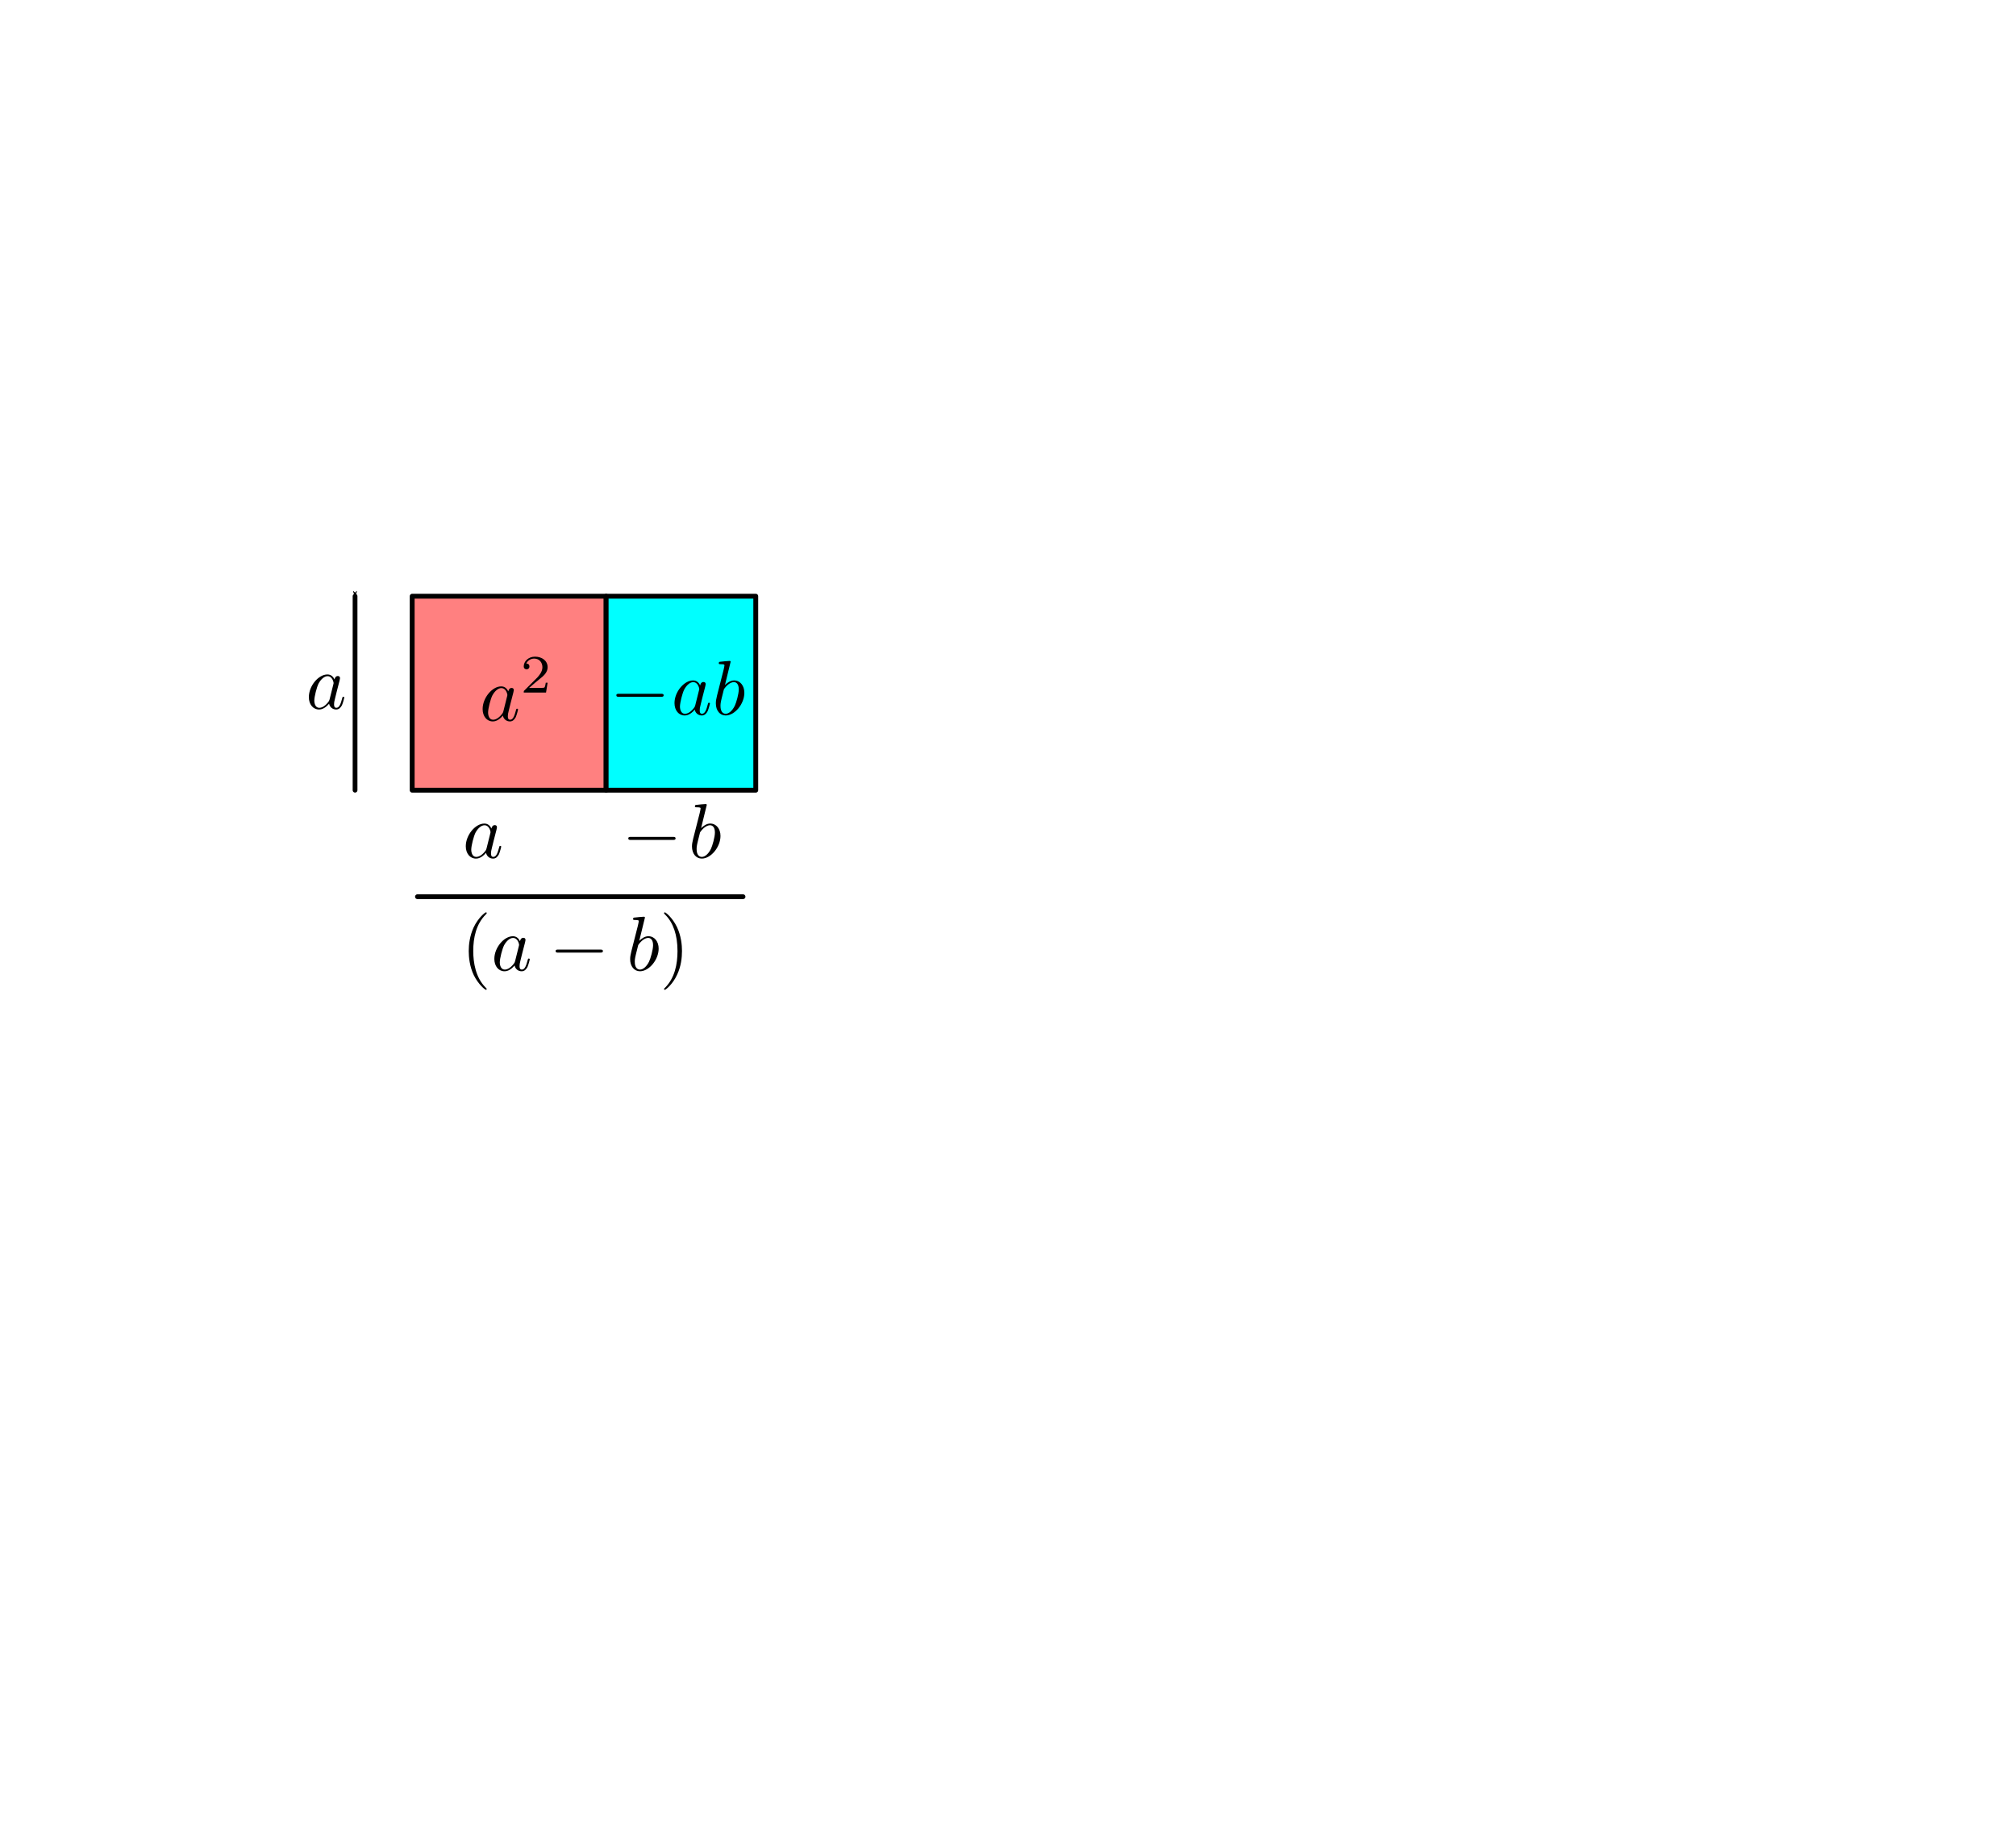 <?xml version="1.0" encoding="UTF-8" standalone="no"?>
<!-- Created with Inkscape (http://www.inkscape.org/) -->

<svg
   xmlns:dc="http://purl.org/dc/elements/1.1/"
   xmlns:cc="http://creativecommons.org/ns#"
   xmlns:rdf="http://www.w3.org/1999/02/22-rdf-syntax-ns#"
   xmlns:svg="http://www.w3.org/2000/svg"
   xmlns="http://www.w3.org/2000/svg"
   xmlns:sodipodi="http://sodipodi.sourceforge.net/DTD/sodipodi-0.dtd"
   xmlns:inkscape="http://www.inkscape.org/namespaces/inkscape"
   width="11cm"
   height="10cm"
   viewBox="0 0 110 100"
   version="1.1"
   id="svg7653"
   sodipodi:docname="fig3-35a.svg"
   inkscape:version="0.92.4 (unknown)">
  <defs
     id="defs7647">
    <marker
       inkscape:stockid="Arrow1Mend"
       orient="auto"
       refY="0"
       refX="0"
       id="marker6573"
       style="overflow:visible"
       inkscape:isstock="true">
      <path
         id="path6571"
         d="M 0,0 5,-5 -12.5,0 5,5 Z"
         style="fill:#000000;fill-opacity:1;fill-rule:evenodd;stroke:#000000;stroke-width:1pt;stroke-opacity:1"
         transform="matrix(-0.4,0,0,-0.4,-4,0)"
         inkscape:connector-curvature="0" />
    </marker>
    <marker
       inkscape:isstock="true"
       style="overflow:visible"
       id="marker6485"
       refX="0"
       refY="0"
       orient="auto"
       inkscape:stockid="Arrow1Mstart">
      <path
         inkscape:connector-curvature="0"
         transform="matrix(0.4,0,0,0.4,4,0)"
         style="fill:#000000;fill-opacity:1;fill-rule:evenodd;stroke:#000000;stroke-width:1pt;stroke-opacity:1"
         d="M 0,0 5,-5 -12.5,0 5,5 Z"
         id="path6483" />
    </marker>
    <marker
       inkscape:stockid="Arrow1Mend"
       orient="auto"
       refY="0"
       refX="0"
       id="marker2352"
       style="overflow:visible"
       inkscape:isstock="true">
      <path
         id="path2350"
         d="M 0,0 5,-5 -12.5,0 5,5 Z"
         style="fill:#000000;fill-opacity:1;fill-rule:evenodd;stroke:#000000;stroke-width:1pt;stroke-opacity:1"
         transform="matrix(-0.4,0,0,-0.4,-4,0)"
         inkscape:connector-curvature="0" />
    </marker>
    <marker
       inkscape:isstock="true"
       style="overflow:visible"
       id="marker2270"
       refX="0"
       refY="0"
       orient="auto"
       inkscape:stockid="Arrow1Mstart">
      <path
         inkscape:connector-curvature="0"
         transform="matrix(0.4,0,0,0.4,4,0)"
         style="fill:#000000;fill-opacity:1;fill-rule:evenodd;stroke:#000000;stroke-width:1pt;stroke-opacity:1"
         d="M 0,0 5,-5 -12.5,0 5,5 Z"
         id="path2268" />
    </marker>
    <marker
       inkscape:stockid="Arrow1Mend"
       orient="auto"
       refY="0"
       refX="0"
       id="marker16016"
       style="overflow:visible"
       inkscape:isstock="true">
      <path
         id="path16014"
         d="M 0,0 5,-5 -12.5,0 5,5 Z"
         style="fill:#000000;fill-opacity:1;fill-rule:evenodd;stroke:#000000;stroke-width:1pt;stroke-opacity:1"
         transform="matrix(-0.4,0,0,-0.4,-4,0)"
         inkscape:connector-curvature="0" />
    </marker>
    <marker
       inkscape:isstock="true"
       style="overflow:visible"
       id="marker14977"
       refX="0"
       refY="0"
       orient="auto"
       inkscape:stockid="Arrow1Mstart">
      <path
         inkscape:connector-curvature="0"
         transform="matrix(0.4,0,0,0.4,4,0)"
         style="fill:#000000;fill-opacity:1;fill-rule:evenodd;stroke:#000000;stroke-width:1pt;stroke-opacity:1"
         d="M 0,0 5,-5 -12.5,0 5,5 Z"
         id="path14975" />
    </marker>
    <marker
       inkscape:stockid="Arrow1Mend"
       orient="auto"
       refY="0"
       refX="0"
       id="marker10528"
       style="overflow:visible"
       inkscape:isstock="true">
      <path
         id="path10526"
         d="M 0,0 5,-5 -12.5,0 5,5 Z"
         style="fill:#000000;fill-opacity:1;fill-rule:evenodd;stroke:#000000;stroke-width:1pt;stroke-opacity:1"
         transform="matrix(-0.4,0,0,-0.4,-4,0)"
         inkscape:connector-curvature="0" />
    </marker>
    <marker
       inkscape:isstock="true"
       style="overflow:visible"
       id="marker3811"
       refX="0"
       refY="0"
       orient="auto"
       inkscape:stockid="Arrow1Mstart">
      <path
         inkscape:connector-curvature="0"
         transform="matrix(0.4,0,0,0.4,4,0)"
         style="fill:#000000;fill-opacity:1;fill-rule:evenodd;stroke:#000000;stroke-width:1pt;stroke-opacity:1"
         d="M 0,0 5,-5 -12.5,0 5,5 Z"
         id="path3809" />
    </marker>
    <marker
       inkscape:stockid="Arrow1Mend"
       orient="auto"
       refY="0"
       refX="0"
       id="marker4385"
       style="overflow:visible"
       inkscape:isstock="true">
      <path
         id="path4383"
         d="M 0,0 5,-5 -12.5,0 5,5 Z"
         style="fill:#000000;fill-opacity:1;fill-rule:evenodd;stroke:#000000;stroke-width:1pt;stroke-opacity:1"
         transform="matrix(-0.4,0,0,-0.4,-4,0)"
         inkscape:connector-curvature="0" />
    </marker>
    <marker
       inkscape:stockid="Arrow1Mstart"
       orient="auto"
       refY="0"
       refX="0"
       id="Arrow1Mstart"
       style="overflow:visible"
       inkscape:isstock="true"
       inkscape:collect="always">
      <path
         id="path3791"
         d="M 0,0 5,-5 -12.5,0 5,5 Z"
         style="fill:#000000;fill-opacity:1;fill-rule:evenodd;stroke:#000000;stroke-width:1pt;stroke-opacity:1"
         transform="matrix(0.4,0,0,0.4,4,0)"
         inkscape:connector-curvature="0" />
    </marker>
    <marker
       inkscape:isstock="true"
       style="overflow:visible"
       id="marker51344"
       refX="0"
       refY="0"
       orient="auto"
       inkscape:stockid="Arrow1Mend"
       inkscape:collect="always">
      <path
         inkscape:connector-curvature="0"
         transform="matrix(-0.4,0,0,-0.4,-4,0)"
         style="fill:#000000;fill-opacity:1;fill-rule:evenodd;stroke:#000000;stroke-width:1pt;stroke-opacity:1"
         d="M 0,0 5,-5 -12.5,0 5,5 Z"
         id="path51342" />
    </marker>
  </defs>
  <sodipodi:namedview
     id="base"
     pagecolor="#ffffff"
     bordercolor="#666666"
     borderopacity="1.0"
     inkscape:pageopacity="0.0"
     inkscape:pageshadow="2"
     inkscape:zoom="1.3710227"
     inkscape:cx="207.87402"
     inkscape:cy="188.97638"
     inkscape:document-units="cm"
     inkscape:current-layer="layer1"
     showgrid="false"
     units="cm"
     inkscape:window-width="776"
     inkscape:window-height="716"
     inkscape:window-x="10"
     inkscape:window-y="24"
     inkscape:window-maximized="0">
    <inkscape:grid
       id="grid4323"
       type="xygrid" />
  </sodipodi:namedview>
  <g
     inkscape:label="Layer 1"
     inkscape:groupmode="layer"
     id="layer1"
     transform="translate(0,-197)">
    <path
       style="color:#000000;clip-rule:nonzero;display:inline;overflow:visible;visibility:visible;opacity:1;isolation:auto;mix-blend-mode:normal;color-interpolation:sRGB;color-interpolation-filters:linearRGB;solid-color:#000000;solid-opacity:1;fill:none;fill-opacity:1;fill-rule:nonzero;stroke:#000000;stroke-width:0.26;stroke-linecap:round;stroke-linejoin:round;stroke-miterlimit:4;stroke-dasharray:none;stroke-dashoffset:0;stroke-opacity:1;marker-start:url(#Arrow1Mstart);marker-end:url(#marker51344);color-rendering:auto;image-rendering:auto;shape-rendering:auto;text-rendering:auto;enable-background:accumulate"
       d="m 19.373,229.531 v 10.583"
       id="path4004"
       inkscape:connector-curvature="0" />
    <path
       inkscape:connector-curvature="0"
       id="path5646"
       d="M 22.777,245.926 H 40.543"
       style="color:#000000;clip-rule:nonzero;display:inline;overflow:visible;visibility:visible;opacity:1;isolation:auto;mix-blend-mode:normal;color-interpolation:sRGB;color-interpolation-filters:linearRGB;solid-color:#000000;solid-opacity:1;fill:none;fill-opacity:1;fill-rule:nonzero;stroke:#000000;stroke-width:0.26;stroke-linecap:round;stroke-linejoin:round;stroke-miterlimit:4;stroke-dasharray:none;stroke-dashoffset:0;stroke-opacity:1;marker-start:url(#marker2270);marker-end:url(#marker2352);color-rendering:auto;image-rendering:auto;shape-rendering:auto;text-rendering:auto;enable-background:accumulate" />
    <rect
       style="color:#000000;clip-rule:nonzero;display:inline;overflow:visible;visibility:visible;opacity:1;isolation:auto;mix-blend-mode:normal;color-interpolation:sRGB;color-interpolation-filters:linearRGB;solid-color:#000000;solid-opacity:1;fill:#ff8080;fill-opacity:1;fill-rule:evenodd;stroke:#000000;stroke-width:0.265;stroke-linecap:butt;stroke-linejoin:round;stroke-miterlimit:4;stroke-dasharray:none;stroke-dashoffset:0;stroke-opacity:1;color-rendering:auto;image-rendering:auto;shape-rendering:auto;text-rendering:auto;enable-background:accumulate"
       id="rect1609"
       width="10.583"
       height="10.583"
       x="22.49"
       y="229.531" />
    <rect
       y="229.531"
       x="33.073"
       height="10.583"
       width="8.164"
       id="rect1611"
       style="color:#000000;clip-rule:nonzero;display:inline;overflow:visible;visibility:visible;opacity:1;isolation:auto;mix-blend-mode:normal;color-interpolation:sRGB;color-interpolation-filters:linearRGB;solid-color:#000000;solid-opacity:1;fill:#00ffff;fill-opacity:1;fill-rule:evenodd;stroke:#000000;stroke-width:0.265;stroke-linecap:butt;stroke-linejoin:round;stroke-miterlimit:4;stroke-dasharray:none;stroke-dashoffset:0;stroke-opacity:1;color-rendering:auto;image-rendering:auto;shape-rendering:auto;text-rendering:auto;enable-background:accumulate" />
    <path
       inkscape:connector-curvature="0"
       style="fill:#000000;fill-opacity:1;stroke:none;stroke-width:0"
       d="m 26.556,250.96 c 0,-0.013 0,-0.02 -0.073,-0.093 -0.523,-0.529 -0.661,-1.33 -0.661,-1.978 0,-0.734 0.159,-1.468 0.681,-1.991 0.053,-0.053 0.053,-0.059 0.053,-0.073 0,-0.033 -0.013,-0.046 -0.04,-0.046 -0.046,0 -0.423,0.291 -0.675,0.827 -0.212,0.463 -0.265,0.933 -0.265,1.283 0,0.331 0.046,0.84 0.278,1.323 0.258,0.516 0.615,0.794 0.661,0.794 0.026,0 0.04,-0.013 0.04,-0.046 z m 0,0"
       id="path4228" />
    <path
       inkscape:connector-curvature="0"
       style="fill:#000000;fill-opacity:1;stroke:none;stroke-width:0"
       d="m 28.375,248.354 c -0.079,-0.159 -0.198,-0.271 -0.39,-0.271 -0.489,0 -1.012,0.622 -1.012,1.237 0,0.397 0.232,0.675 0.556,0.675 0.086,0 0.298,-0.02 0.549,-0.318 0.033,0.179 0.185,0.318 0.384,0.318 0.152,0 0.245,-0.099 0.318,-0.232 0.066,-0.152 0.126,-0.41 0.126,-0.417 0,-0.046 -0.04,-0.046 -0.053,-0.046 -0.04,0 -0.046,0.02 -0.06,0.079 -0.073,0.271 -0.146,0.523 -0.318,0.523 -0.119,0 -0.126,-0.112 -0.126,-0.192 0,-0.093 0.007,-0.132 0.053,-0.318 0.046,-0.172 0.053,-0.218 0.093,-0.377 l 0.152,-0.589 c 0.026,-0.119 0.026,-0.126 0.026,-0.146 0,-0.073 -0.046,-0.112 -0.119,-0.112 -0.106,0 -0.165,0.093 -0.179,0.185 z m -0.271,1.091 c -0.026,0.079 -0.026,0.086 -0.086,0.159 -0.185,0.232 -0.357,0.298 -0.476,0.298 -0.212,0 -0.271,-0.232 -0.271,-0.397 0,-0.212 0.132,-0.728 0.232,-0.926 0.132,-0.245 0.318,-0.403 0.489,-0.403 0.271,0 0.331,0.344 0.331,0.37 0,0.026 -0.007,0.053 -0.013,0.073 z m 0,0"
       id="path4232" />
    <path
       inkscape:connector-curvature="0"
       style="fill:#000000;fill-opacity:1;stroke:none;stroke-width:0"
       d="m 32.745,248.976 c 0.073,0 0.152,0 0.152,-0.086 0,-0.079 -0.079,-0.079 -0.152,-0.079 h -2.282 c -0.073,0 -0.146,0 -0.146,0.079 0,0.086 0.073,0.086 0.146,0.086 z m 0,0"
       id="path4236" />
    <path
       inkscape:connector-curvature="0"
       style="fill:#000000;fill-opacity:1;stroke:none;stroke-width:0"
       d="m 35.19,247.064 c 0,0 0,-0.046 -0.053,-0.046 -0.093,0 -0.403,0.033 -0.516,0.046 -0.033,0 -0.079,0.007 -0.079,0.079 0,0.053 0.04,0.053 0.106,0.053 0.198,0 0.205,0.026 0.205,0.073 0,0.026 -0.033,0.172 -0.053,0.258 l -0.351,1.376 c -0.046,0.212 -0.066,0.284 -0.066,0.43 0,0.397 0.225,0.661 0.536,0.661 0.496,0 1.019,-0.628 1.019,-1.237 0,-0.384 -0.225,-0.675 -0.562,-0.675 -0.192,0 -0.37,0.126 -0.496,0.251 z m -0.39,1.594 c 0.02,-0.093 0.02,-0.099 0.06,-0.146 0.205,-0.271 0.397,-0.337 0.509,-0.337 0.152,0 0.265,0.126 0.265,0.397 0,0.251 -0.139,0.734 -0.218,0.893 -0.139,0.284 -0.331,0.437 -0.496,0.437 -0.146,0 -0.284,-0.112 -0.284,-0.423 0,-0.086 0,-0.165 0.066,-0.43 z m 0,0"
       id="path4240" />
    <path
       inkscape:connector-curvature="0"
       style="fill:#000000;fill-opacity:1;stroke:none;stroke-width:0"
       d="m 37.212,248.89 c 0,-0.324 -0.046,-0.833 -0.278,-1.316 -0.251,-0.516 -0.615,-0.794 -0.655,-0.794 -0.026,0 -0.046,0.02 -0.046,0.046 0,0.013 0,0.02 0.079,0.099 0.417,0.417 0.655,1.085 0.655,1.965 0,0.728 -0.152,1.468 -0.675,1.998 -0.06,0.053 -0.06,0.059 -0.06,0.073 0,0.026 0.02,0.046 0.046,0.046 0.04,0 0.423,-0.291 0.668,-0.827 0.218,-0.463 0.265,-0.933 0.265,-1.29 z m 0,0"
       id="path4244" />
    <path
       id="path5033"
       d="m 18.254,234.071 c -0.079,-0.159 -0.198,-0.271 -0.39,-0.271 -0.489,0 -1.012,0.622 -1.012,1.237 0,0.397 0.232,0.675 0.556,0.675 0.086,0 0.298,-0.02 0.549,-0.318 0.033,0.179 0.185,0.318 0.384,0.318 0.152,0 0.245,-0.099 0.318,-0.232 0.066,-0.152 0.126,-0.41 0.126,-0.417 0,-0.046 -0.04,-0.046 -0.053,-0.046 -0.04,0 -0.046,0.02 -0.06,0.079 -0.073,0.271 -0.146,0.523 -0.318,0.523 -0.119,0 -0.126,-0.112 -0.126,-0.192 0,-0.093 0.007,-0.132 0.053,-0.318 0.046,-0.172 0.053,-0.218 0.093,-0.377 l 0.152,-0.589 c 0.026,-0.119 0.026,-0.126 0.026,-0.146 0,-0.073 -0.046,-0.112 -0.119,-0.112 -0.106,0 -0.165,0.093 -0.179,0.185 z m -0.271,1.091 c -0.026,0.079 -0.026,0.086 -0.086,0.159 -0.185,0.232 -0.357,0.298 -0.476,0.298 -0.212,0 -0.271,-0.232 -0.271,-0.397 0,-0.212 0.132,-0.728 0.232,-0.926 0.132,-0.245 0.318,-0.403 0.489,-0.403 0.271,0 0.331,0.344 0.331,0.37 0,0.026 -0.007,0.053 -0.013,0.073 z m 0,0"
       style="fill:#000000;fill-opacity:1;stroke:none;stroke-width:0"
       inkscape:connector-curvature="0" />
    <path
       id="path5251"
       d="m 27.736,234.722 c -0.079,-0.159 -0.198,-0.271 -0.39,-0.271 -0.489,0 -1.012,0.622 -1.012,1.237 0,0.397 0.232,0.675 0.556,0.675 0.086,0 0.298,-0.02 0.549,-0.318 0.033,0.179 0.185,0.318 0.384,0.318 0.152,0 0.245,-0.099 0.318,-0.232 0.066,-0.152 0.126,-0.41 0.126,-0.417 0,-0.046 -0.04,-0.046 -0.053,-0.046 -0.04,0 -0.046,0.02 -0.06,0.079 -0.073,0.271 -0.146,0.523 -0.318,0.523 -0.119,0 -0.126,-0.112 -0.126,-0.192 0,-0.093 0.007,-0.132 0.053,-0.318 0.046,-0.172 0.053,-0.218 0.093,-0.377 l 0.152,-0.589 c 0.026,-0.119 0.026,-0.126 0.026,-0.146 0,-0.073 -0.046,-0.112 -0.119,-0.112 -0.106,0 -0.165,0.093 -0.179,0.185 z m -0.271,1.091 c -0.026,0.079 -0.026,0.086 -0.086,0.159 -0.185,0.232 -0.357,0.298 -0.476,0.298 -0.212,0 -0.271,-0.232 -0.271,-0.397 0,-0.212 0.132,-0.728 0.232,-0.926 0.132,-0.245 0.318,-0.403 0.489,-0.403 0.271,0 0.331,0.344 0.331,0.37 0,0.026 -0.007,0.053 -0.013,0.073 z m 0,0"
       style="fill:#000000;fill-opacity:1;stroke:none;stroke-width:0"
       inkscape:connector-curvature="0" />
    <path
       id="path5253"
       d="m 29.879,234.25 h -0.099 c -0.007,0.066 -0.04,0.238 -0.079,0.265 -0.02,0.02 -0.245,0.02 -0.291,0.02 h -0.542 c 0.311,-0.271 0.417,-0.357 0.589,-0.496 0.218,-0.172 0.423,-0.357 0.423,-0.635 0,-0.357 -0.311,-0.575 -0.688,-0.575 -0.364,0 -0.615,0.258 -0.615,0.529 0,0.146 0.126,0.165 0.159,0.165 0.066,0 0.152,-0.053 0.152,-0.159 0,-0.053 -0.02,-0.159 -0.172,-0.159 0.093,-0.205 0.291,-0.271 0.43,-0.271 0.298,0 0.45,0.232 0.45,0.47 0,0.258 -0.185,0.456 -0.278,0.562 l -0.708,0.708 c -0.033,0.026 -0.033,0.033 -0.033,0.112 h 1.217 z m 0,0"
       style="fill:#000000;fill-opacity:1;stroke:none;stroke-width:0"
       inkscape:connector-curvature="0" />
    <path
       id="path5255"
       d="m 36.059,235.019 c 0.073,0 0.152,0 0.152,-0.086 0,-0.079 -0.079,-0.079 -0.152,-0.079 h -2.282 c -0.073,0 -0.146,0 -0.146,0.079 0,0.086 0.073,0.086 0.146,0.086 z m 0,0"
       style="fill:#000000;fill-opacity:1;stroke:none;stroke-width:0"
       inkscape:connector-curvature="0" />
    <path
       id="path5257"
       d="m 38.205,234.397 c -0.079,-0.159 -0.198,-0.271 -0.39,-0.271 -0.489,0 -1.012,0.622 -1.012,1.237 0,0.397 0.232,0.675 0.556,0.675 0.086,0 0.298,-0.02 0.549,-0.318 0.033,0.179 0.185,0.318 0.384,0.318 0.152,0 0.245,-0.099 0.318,-0.232 0.066,-0.152 0.126,-0.41 0.126,-0.417 0,-0.046 -0.04,-0.046 -0.053,-0.046 -0.04,0 -0.046,0.02 -0.06,0.079 -0.073,0.271 -0.146,0.523 -0.318,0.523 -0.119,0 -0.126,-0.112 -0.126,-0.192 0,-0.093 0.007,-0.132 0.053,-0.318 0.046,-0.172 0.053,-0.218 0.093,-0.377 l 0.152,-0.589 c 0.026,-0.119 0.026,-0.126 0.026,-0.146 0,-0.073 -0.046,-0.112 -0.119,-0.112 -0.106,0 -0.165,0.093 -0.179,0.185 z m -0.271,1.091 c -0.026,0.079 -0.026,0.086 -0.086,0.159 -0.185,0.232 -0.357,0.298 -0.476,0.298 -0.212,0 -0.271,-0.232 -0.271,-0.397 0,-0.212 0.132,-0.728 0.232,-0.926 0.132,-0.245 0.318,-0.403 0.489,-0.403 0.271,0 0.331,0.344 0.331,0.37 0,0.026 -0.007,0.053 -0.013,0.073 z m 0,0"
       style="fill:#000000;fill-opacity:1;stroke:none;stroke-width:0"
       inkscape:connector-curvature="0" />
    <path
       id="path5259"
       d="m 39.866,233.107 c 0,0 0,-0.046 -0.053,-0.046 -0.093,0 -0.403,0.033 -0.516,0.046 -0.033,0 -0.079,0.007 -0.079,0.079 0,0.053 0.04,0.053 0.106,0.053 0.198,0 0.205,0.026 0.205,0.073 0,0.026 -0.033,0.172 -0.053,0.258 l -0.351,1.376 c -0.046,0.212 -0.066,0.284 -0.066,0.43 0,0.397 0.225,0.661 0.536,0.661 0.496,0 1.019,-0.628 1.019,-1.237 0,-0.384 -0.225,-0.675 -0.562,-0.675 -0.192,0 -0.37,0.126 -0.496,0.251 z m -0.39,1.594 c 0.02,-0.093 0.02,-0.099 0.06,-0.146 0.205,-0.271 0.397,-0.337 0.509,-0.337 0.152,0 0.265,0.126 0.265,0.397 0,0.251 -0.139,0.734 -0.218,0.893 -0.139,0.284 -0.331,0.437 -0.496,0.437 -0.146,0 -0.284,-0.112 -0.284,-0.423 0,-0.086 0,-0.165 0.066,-0.43 z m 0,0"
       style="fill:#000000;fill-opacity:1;stroke:none;stroke-width:0"
       inkscape:connector-curvature="0" />
    <path
       inkscape:connector-curvature="0"
       style="fill:#000000;fill-opacity:1;stroke:none;stroke-width:0"
       d="m 36.71,242.828 c 0.073,0 0.152,0 0.152,-0.086 0,-0.079 -0.079,-0.079 -0.152,-0.079 h -2.282 c -0.073,0 -0.146,0 -0.146,0.079 0,0.086 0.073,0.086 0.146,0.086 z m 0,0"
       id="path5261" />
    <path
       inkscape:connector-curvature="0"
       style="fill:#000000;fill-opacity:1;stroke:none;stroke-width:0"
       d="m 26.817,242.206 c -0.079,-0.159 -0.198,-0.271 -0.39,-0.271 -0.489,0 -1.012,0.622 -1.012,1.237 0,0.397 0.232,0.675 0.556,0.675 0.086,0 0.298,-0.02 0.549,-0.318 0.033,0.179 0.185,0.318 0.384,0.318 0.152,0 0.245,-0.099 0.318,-0.232 0.066,-0.152 0.126,-0.41 0.126,-0.417 0,-0.046 -0.04,-0.046 -0.053,-0.046 -0.04,0 -0.046,0.02 -0.06,0.079 -0.073,0.271 -0.146,0.523 -0.318,0.523 -0.119,0 -0.126,-0.112 -0.126,-0.192 0,-0.093 0.007,-0.132 0.053,-0.318 0.046,-0.172 0.053,-0.218 0.093,-0.377 l 0.152,-0.589 c 0.026,-0.119 0.026,-0.126 0.026,-0.146 0,-0.073 -0.046,-0.112 -0.119,-0.112 -0.106,0 -0.165,0.093 -0.179,0.185 z m -0.271,1.091 c -0.026,0.079 -0.026,0.086 -0.086,0.159 -0.185,0.232 -0.357,0.298 -0.476,0.298 -0.212,0 -0.271,-0.232 -0.271,-0.397 0,-0.212 0.132,-0.728 0.232,-0.926 0.132,-0.245 0.318,-0.403 0.489,-0.403 0.271,0 0.331,0.344 0.331,0.37 0,0.026 -0.007,0.053 -0.013,0.073 z m 0,0"
       id="path5263" />
    <path
       inkscape:connector-curvature="0"
       style="fill:#000000;fill-opacity:1;stroke:none;stroke-width:0"
       d="m 38.564,240.916 c 0,0 0,-0.046 -0.053,-0.046 -0.093,0 -0.403,0.033 -0.516,0.046 -0.033,0 -0.079,0.007 -0.079,0.079 0,0.053 0.04,0.053 0.106,0.053 0.198,0 0.205,0.026 0.205,0.073 0,0.026 -0.033,0.172 -0.053,0.258 l -0.351,1.376 c -0.046,0.212 -0.066,0.284 -0.066,0.43 0,0.397 0.225,0.661 0.536,0.661 0.496,0 1.019,-0.628 1.019,-1.237 0,-0.384 -0.225,-0.675 -0.562,-0.675 -0.192,0 -0.37,0.126 -0.496,0.251 z m -0.39,1.594 c 0.02,-0.093 0.02,-0.099 0.06,-0.146 0.205,-0.271 0.397,-0.337 0.509,-0.337 0.152,0 0.265,0.126 0.265,0.397 0,0.251 -0.139,0.734 -0.218,0.893 -0.139,0.284 -0.331,0.437 -0.496,0.437 -0.146,0 -0.284,-0.112 -0.284,-0.423 0,-0.086 0,-0.165 0.066,-0.43 z m 0,0"
       id="path5265" />
  </g>
</svg>
